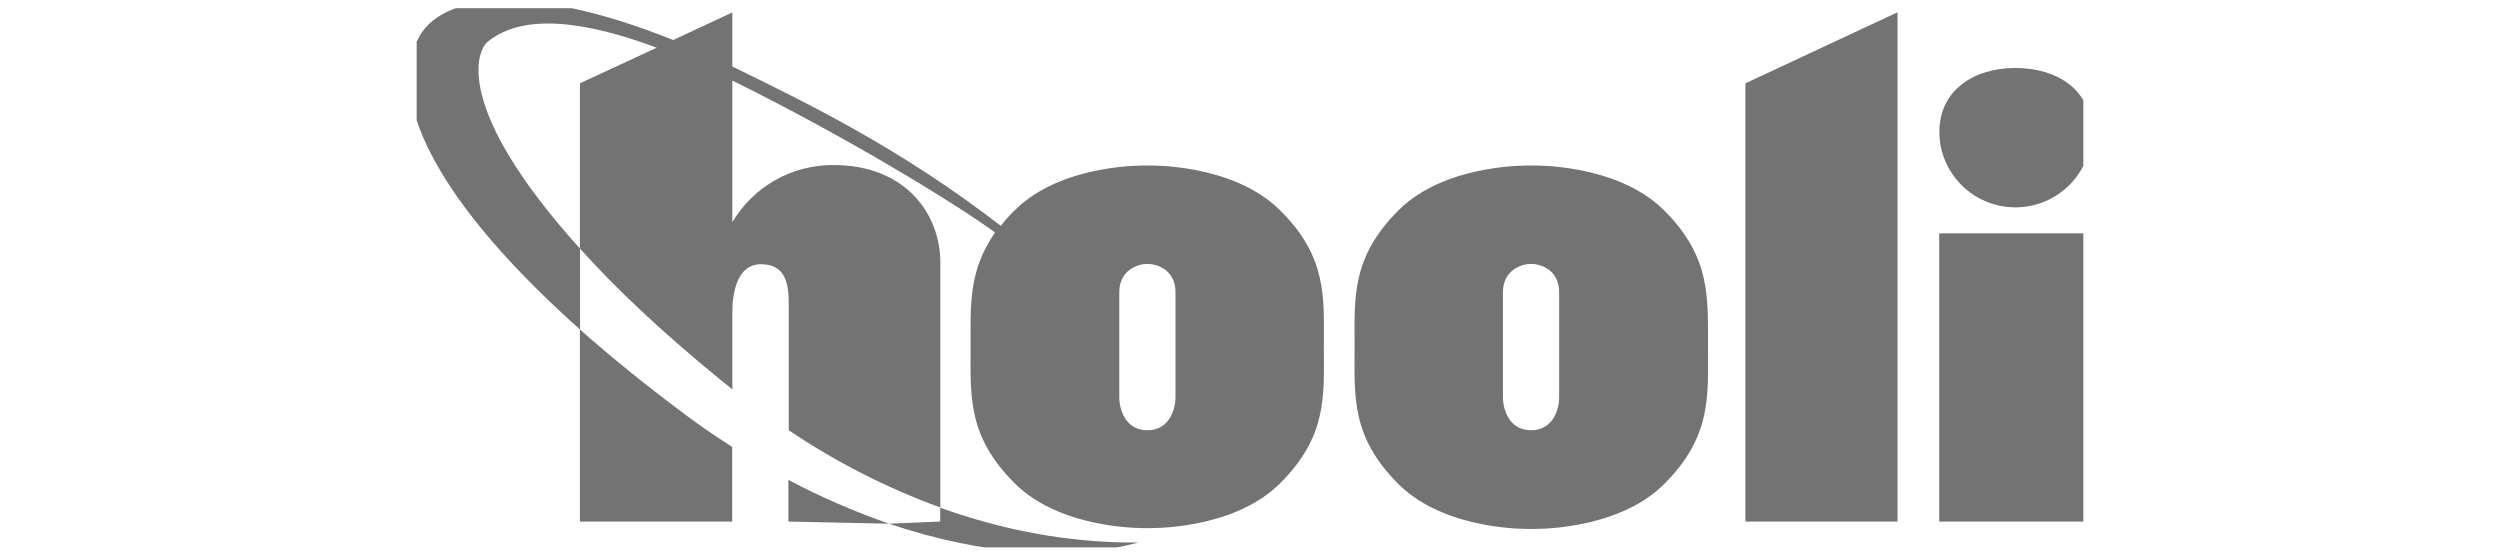 <svg width="153" height="34" viewBox="0 0 153 34" fill="none" xmlns="http://www.w3.org/2000/svg" xmlns:xlink="http://www.w3.org/1999/xlink">
	<desc>
			Created with Pixso.
	</desc>
	<defs>
		<clipPath id="clip7322_548">
			<rect id="fa-brands:hooli" rx="0" width="102" height="33" transform="translate(25.5 0.5)" fill="white" fill-opacity="0"/>
		</clipPath>
		<clipPath id="clip7322_547">
			<rect id="col-md-3" rx="0" width="152" height="33" transform="translate(0.5 0.5)" fill="white" fill-opacity="0"/>
		</clipPath>
	</defs>
	<g clip-path="url(#clip7322_547)">
		<rect id="fa-brands:hooli" rx="0" width="102" height="33" transform="translate(25.5 0.5)" fill="#FFFFFF" fill-opacity="0"/>
		<g clip-path="url(#clip7322_548)">
			<path id="Vector" d="M48.25 31.92L54.41 32.05C52.29 31.31 50.23 30.42 48.25 29.37L48.25 31.92ZM57.54 31.07L57.54 31.92L54.41 32.05C60.29 34.04 65.66 34.31 69.66 33.2C66.45 33.23 62.28 32.78 57.54 31.07ZM123.34 12.69C125.9 12.69 128 10.63 128 8.07C128 5.52 125.92 4.16 123.34 4.16C120.79 4.16 118.69 5.53 118.69 8.07C118.69 10.61 120.77 12.69 123.34 12.69ZM118.68 31.92L128 31.92L128 14.28L118.68 14.28L118.68 31.92ZM106.82 31.92L116.13 31.92L116.13 0.75L106.82 5.1L106.82 31.92ZM101.83 12.86C98.9 9.96 93.71 10.13 93.71 10.13C93.71 10.13 88.52 9.96 85.6 12.86C82.67 15.77 82.9 18.27 82.9 21.26C82.9 24.24 82.67 26.73 85.6 29.64C88.53 32.54 93.71 32.37 93.71 32.37C93.71 32.37 98.91 32.54 101.83 29.64C104.76 26.73 104.53 24.24 104.53 21.26C104.52 18.26 104.74 15.75 101.83 12.86ZM95.42 24.34C95.42 24.91 95.13 26.33 93.7 26.33C92.27 26.33 91.98 24.91 91.98 24.34L91.98 17.89C91.98 16.5 93.15 16.15 93.7 16.15C94.25 16.15 95.42 16.48 95.42 17.89L95.42 24.34ZM78.33 12.86C75.4 9.96 70.22 10.13 70.22 10.13C70.22 10.13 65.04 9.96 62.11 12.86C61.8 13.16 61.51 13.48 61.25 13.82C55.11 9.09 49.59 6.4 44.82 4.07L44.82 0.76L41.2 2.45C32.45 -1.07 26.88 -0.45 25.54 2.47C25.54 2.47 21.54 7.7 35.49 20.16L35.49 31.92L44.81 31.92L44.81 27.35C43.76 26.68 42.71 25.97 41.68 25.18C39.3 23.4 37.27 21.74 35.5 20.17L35.5 15.22C37.61 17.57 40.41 20.24 44.1 23.25L44.82 23.83L44.82 19.07C44.82 17.97 45.1 16.17 46.56 16.17C48.03 16.17 48.27 17.27 48.27 18.56L48.27 26.33C51.16 28.28 54.27 29.86 57.55 31.06L57.55 16.07C57.55 13.08 55.4 10.1 51.02 10.1C48.48 10.08 46.11 11.41 44.82 13.6L44.82 4.93C51.57 8.26 58.33 12.35 60.9 14.23C59.26 16.56 59.4 18.72 59.4 21.21C59.4 24.19 59.18 26.68 62.11 29.59C65.04 32.49 70.22 32.32 70.22 32.32C70.22 32.32 75.42 32.49 78.33 29.59C81.26 26.68 81.02 24.19 81.02 21.21C81.02 18.26 81.26 15.75 78.33 12.86ZM35.49 5.1L35.49 15.21C27.65 6.51 29.23 3.08 29.82 2.58C32 0.76 35.86 1.3 40.19 2.92L35.49 5.1ZM71.94 24.34C71.94 24.91 71.65 26.33 70.22 26.33C68.79 26.33 68.5 24.91 68.5 24.34L68.5 17.89C68.5 16.5 69.67 16.15 70.22 16.15C70.77 16.15 71.94 16.48 71.94 17.89L71.94 24.34Z" fill="#737373" fill-opacity="1" fill-rule="nonzero"/>
		</g>
	</g>
</svg>
